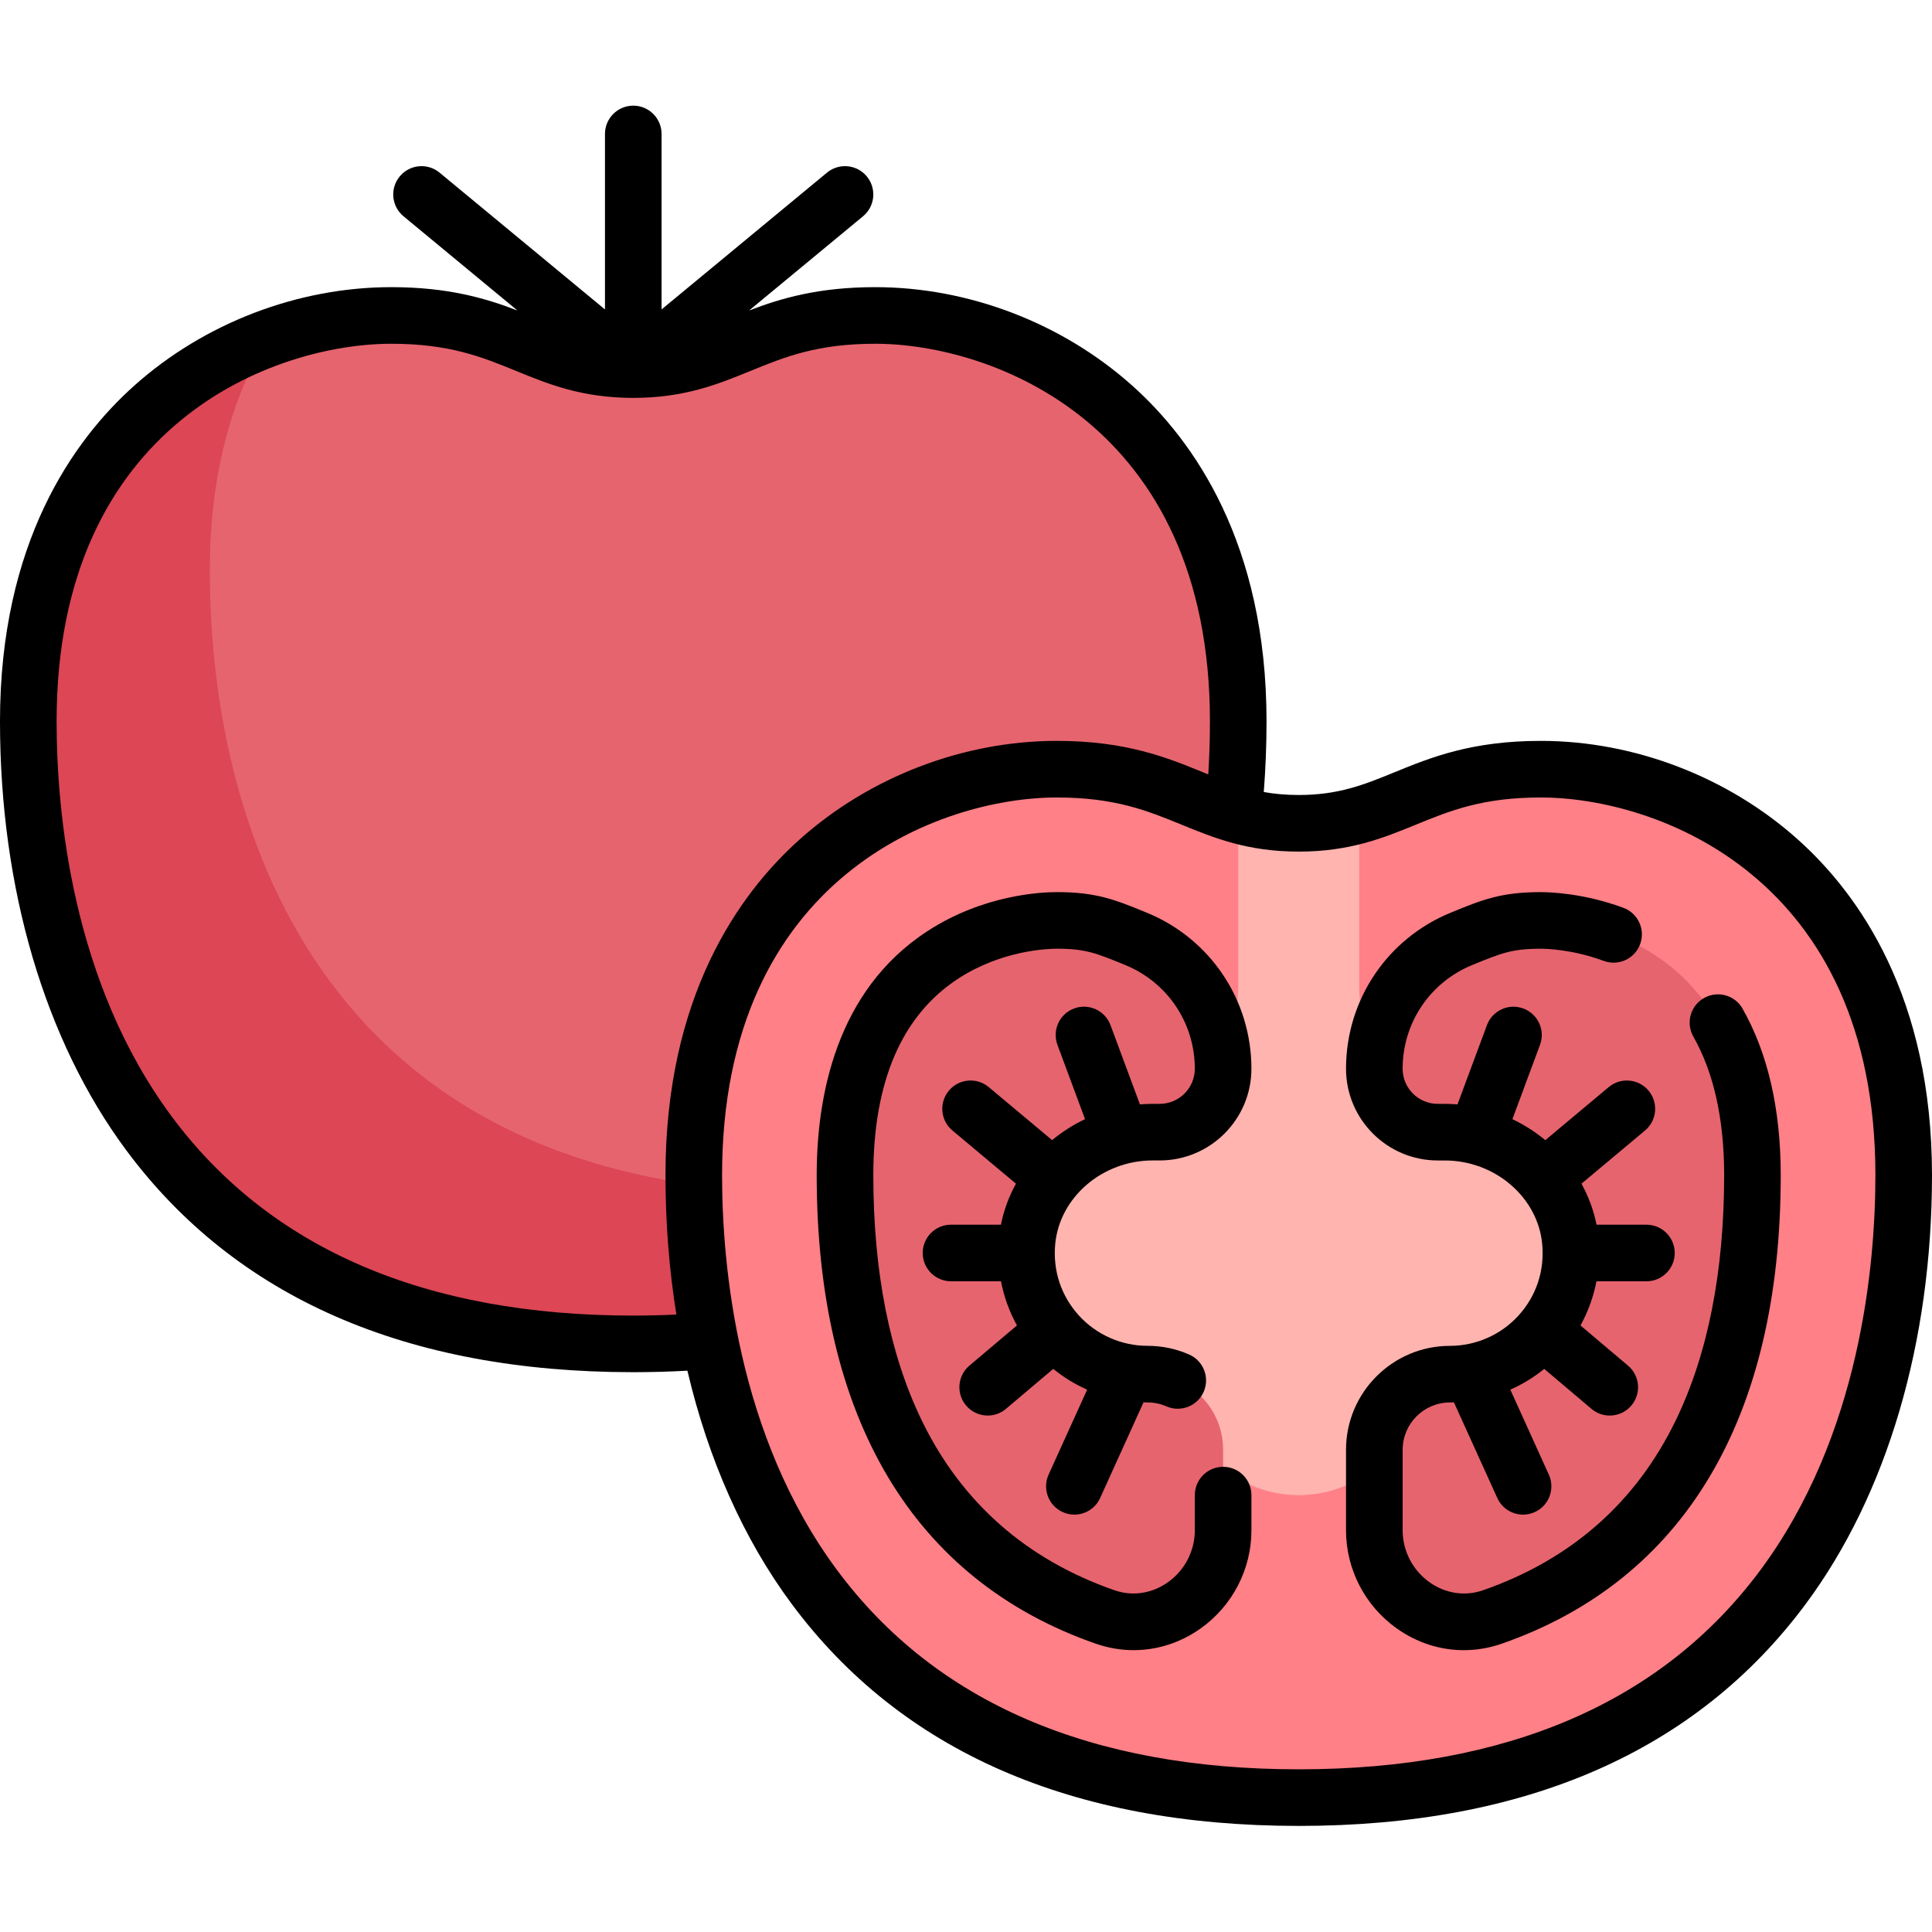 <svg height="512pt" viewBox="0 -28 512 512" width="512pt" xmlns="http://www.w3.org/2000/svg"><path d="m167.824 69.941c25.652 0 32.062-14.344 64.129-14.344 40.078 0 96.191 28.688 96.191 107.582 0 71.301-31.934 164.965-160.32 164.965-128.391 0-160.324-93.664-160.324-164.965 0-78.895 56.113-107.582 96.195-107.582 32.062 0 38.477 14.344 64.129 14.344zm0 0" fill="#e6646e"/><path d="m215.918 288.062c-128.387 0-160.32-93.66-160.32-164.961 0-25.484 5.902-45.656 15.18-61.387-32.336 12.027-63.277 42.887-63.277 101.465 0 71.301 31.934 164.965 160.324 164.965 64.793 0 104.996-23.867 128.949-56.664-21.336 10.379-47.898 16.582-80.855 16.582zm0 0" fill="#dc4655"/><path d="m344.176 190.184c25.652 0 32.066-14.344 64.129-14.344 40.082 0 96.195 28.688 96.195 107.582 0 71.301-31.934 164.965-160.324 164.965-128.387 0-160.32-93.664-160.32-164.965 0-78.895 56.113-107.582 96.195-107.582 32.062 0 38.477 14.344 64.125 14.344zm0 0" fill="#ff8087"/><path d="m382.242 256c-12.168 0-22.031-9.863-22.031-22.031v-45.949c-4.633 1.297-9.754 2.164-16.031 2.164-6.281 0-11.402-.867-16.035-2.164v45.949c0 12.168-9.863 22.031-22.031 22.031-26.336 0-49.301 20.293-50.09 46.617-.82 27.238 21.02 49.574 48.074 49.574h12.465c5.551 9.547 15.777 16.035 27.617 16.035 11.836 0 22.062-6.492 27.617-16.035h12.461c27.055 0 48.895-22.336 48.074-49.574-.789-26.324-23.754-46.617-50.09-46.617zm0 0" fill="#ffb4af"/><path d="m272.184 300.945c1.59-16.672 16.547-28.914 33.293-28.914h1.578c9.562 0 17.238-7.875 17.078-17.434-.25-14.863-9.332-28.176-23.129-33.812l-.184-.074c-7.805-3.191-11.723-4.793-20.773-4.793-5.742 0-56.113 1.895-56.113 67.504 0 45.391 13.277 97.695 68.926 117.09 15.34 5.348 31.277-6.695 31.277-22.941v-21.371c0-11.066-8.973-20.039-20.039-20.039-18.75 0-33.738-16.09-31.914-35.215zm0 0" fill="#e6646e"/><path d="m416.172 300.945c-1.59-16.672-16.547-28.914-33.293-28.914h-1.578c-9.562 0-17.238-7.875-17.078-17.434.25-14.863 9.332-28.176 23.129-33.812l.184-.074c7.805-3.191 11.723-4.793 20.773-4.793 5.742 0 56.113 1.895 56.113 67.504 0 45.391-13.277 97.695-68.93 117.09-15.34 5.348-31.273-6.695-31.273-22.941v-21.371c0-11.066 8.973-20.039 20.039-20.039 18.75 0 33.738-16.09 31.914-35.215zm0 0" fill="#e6646e"/><path d="m476.434 194.457c-18.551-16.598-43.379-26.117-68.125-26.117-18.402 0-29.227 4.426-38.777 8.328-7.895 3.227-14.715 6.016-25.352 6.016-3.434 0-6.465-.293-9.266-.793.477-6.176.73-12.445.73-18.707 0-47.234-19.34-74.453-35.562-88.969-18.551-16.598-43.383-26.117-68.129-26.117-15.078 0-25.066 2.969-33.438 6.191l30.199-24.977c3.191-2.641 3.641-7.367 1-10.559-2.637-3.191-7.367-3.641-10.559-1l-43.832 36.25v-46.504c0-4.141-3.359-7.5-7.5-7.5s-7.5 3.359-7.5 7.5v46.508l-43.832-36.254c-3.191-2.641-7.922-2.191-10.559 1-2.641 3.191-2.195 7.918 1 10.559l30.199 24.977c-8.371-3.219-18.359-6.191-33.438-6.191-24.746 0-49.578 9.52-68.129 26.117-16.227 14.516-35.566 41.734-35.566 88.965 0 44.262 11.895 84.637 33.496 113.695 28.988 38.996 74.184 58.77 134.328 58.77 4.852 0 9.66-.137 14.348-.398 5.535 23.555 14.91 44.691 27.68 61.871 28.992 38.996 74.184 58.77 134.328 58.77 60.141 0 105.336-19.773 134.324-58.77 21.602-29.059 33.496-69.434 33.496-113.695 0-47.23-19.34-74.449-35.566-88.965zm-308.613 126.188c-55.137 0-96.281-17.738-122.285-52.719-26.566-35.738-30.535-80.965-30.535-104.746 0-79.164 58.016-100.082 88.691-100.082 15.453 0 24.027 3.504 33.102 7.211 8.574 3.508 17.441 7.129 31.02 7.133h.008.004.004.004c13.578 0 22.445-3.625 31.02-7.133 9.078-3.707 17.648-7.211 33.102-7.211 30.676 0 88.691 20.918 88.691 100.082 0 4.695-.156 9.395-.441 14.051-.457-.188-.918-.375-1.379-.562-9.551-3.906-20.375-8.328-38.777-8.328-24.746 0-49.574 9.516-68.125 26.113-16.227 14.52-35.566 41.738-35.566 88.969 0 12.695.984 25.066 2.887 36.949-3.746.176-7.562.273-11.422.273zm298.645 67.523c-26.004 34.98-67.148 52.719-122.289 52.719s-96.281-17.738-122.285-52.719c-26.57-35.738-30.535-80.969-30.535-104.746 0-79.164 58.016-100.082 88.691-100.082 15.453 0 24.023 3.504 33.098 7.211 8.578 3.508 17.445 7.133 31.031 7.133 13.586 0 22.453-3.625 31.031-7.133 9.074-3.707 17.645-7.211 33.098-7.211 30.68 0 88.695 20.918 88.695 100.082 0 23.781-3.969 69.008-30.535 104.746zm0 0"/><path d="m461.805 239.309c-2.043-3.602-6.621-4.863-10.227-2.82-3.602 2.043-4.863 6.621-2.82 10.223 5.414 9.547 8.16 21.898 8.16 36.711 0 25.586-4.32 47.461-12.84 65.02-10.539 21.719-27.719 36.859-51.055 44.992-4.773 1.66-9.945.891-14.184-2.121-4.461-3.168-7.121-8.305-7.121-13.742v-21.371c0-6.914 5.625-12.539 12.539-12.539.348 0 .695-.016 1.043-.027l11.5 25.352c1.254 2.77 3.98 4.406 6.832 4.406 1.039 0 2.09-.219 3.094-.672 3.773-1.711 5.445-6.156 3.734-9.93l-10.211-22.516c3.215-1.418 6.234-3.27 8.984-5.504l12.527 10.594c1.41 1.191 3.129 1.773 4.84 1.773 2.129 0 4.246-.906 5.73-2.66 2.672-3.164 2.277-7.895-.887-10.57l-12.598-10.648c2.016-3.652 3.445-7.605 4.234-11.703h13.242c4.145 0 7.5-3.359 7.5-7.5 0-4.141-3.355-7.5-7.5-7.5h-13.227c-.762-3.852-2.129-7.5-3.984-10.867l16.836-14.09c3.18-2.656 3.598-7.387.941-10.566-2.66-3.176-7.391-3.594-10.566-.938l-16.797 14.055c-2.645-2.188-5.574-4.062-8.719-5.562l7.312-19.688c1.441-3.883-.539-8.199-4.422-9.641-3.883-1.445-8.199.535-9.641 4.418l-7.801 21c-1.117-.09-2.242-.145-3.379-.145h-1.855c-5.133 0-9.309-4.176-9.309-9.309 0-12.121 7.25-22.91 18.469-27.496l.188-.074c7.535-3.082 10.355-4.234 17.934-4.234 1.336 0 8.43.156 16.707 3.227 3.887 1.438 8.203-.543 9.641-4.426 1.441-3.883-.539-8.199-4.422-9.641-10.414-3.859-19.414-4.16-21.926-4.16-10.523 0-15.449 2.012-23.609 5.348l-.184.078c-16.887 6.895-27.797 23.141-27.797 41.379 0 13.402 10.906 24.309 24.309 24.309h1.855c13.297 0 24.641 9.719 25.824 22.125.672 7.043-1.555 13.773-6.266 18.957-4.648 5.113-11.277 8.047-18.184 8.047-15.184 0-27.539 12.355-27.539 27.539v21.371c0 10.285 5.023 19.992 13.438 25.969 5.363 3.812 11.527 5.773 17.773 5.77 3.355 0 6.738-.566 10.035-1.711 48.383-16.863 73.957-59.801 73.957-124.176 0-17.441-3.402-32.281-10.113-44.113zm0 0"/><path d="m305.477 279.531h1.852c13.402 0 24.309-10.902 24.309-24.309 0-18.238-10.91-34.484-27.789-41.375l-.191-.078c-8.16-3.336-13.086-5.352-23.609-5.352-4.316 0-19.547.75-34.305 10.367-24.223 15.785-29.309 43.863-29.309 64.637 0 64.375 25.574 107.312 73.961 124.176 3.293 1.145 6.676 1.711 10.035 1.711 6.246 0 12.406-1.957 17.77-5.77 8.414-5.977 13.438-15.684 13.438-25.969v-9.348c0-4.145-3.359-7.5-7.5-7.5s-7.5 3.355-7.5 7.5v9.348c0 5.438-2.664 10.574-7.125 13.742-4.238 3.012-9.406 3.781-14.184 2.117-23.336-8.133-40.512-23.27-51.051-44.988-8.52-17.559-12.84-39.434-12.84-65.02 0-24.824 7.566-42.344 22.496-52.074 11.582-7.547 23.789-7.93 26.117-7.93 7.574 0 10.395 1.152 17.926 4.23l.191.078c11.219 4.582 18.469 15.375 18.469 27.496 0 5.133-4.176 9.309-9.309 9.309h-1.852c-1.137 0-2.266.055-3.383.145l-7.797-21c-1.445-3.887-5.762-5.863-9.645-4.422-3.883 1.441-5.863 5.762-4.418 9.645l7.312 19.688c-3.148 1.496-6.078 3.371-8.723 5.562l-16.797-14.055c-3.172-2.656-7.906-2.238-10.562.938-2.66 3.18-2.238 7.91.938 10.566l16.836 14.09c-1.852 3.367-3.219 7.016-3.98 10.867h-13.23c-4.141 0-7.5 3.359-7.5 7.5 0 4.141 3.359 7.5 7.5 7.5h13.242c.793 4.098 2.219 8.051 4.234 11.703l-12.598 10.648c-3.16 2.676-3.559 7.406-.883 10.57 1.484 1.754 3.598 2.66 5.73 2.66 1.711 0 3.43-.582 4.84-1.773l12.527-10.594c2.746 2.234 5.77 4.086 8.984 5.504l-10.211 22.516c-1.711 3.773-.039 8.219 3.734 9.93 1.004.457 2.055.672 3.09.672 2.855 0 5.582-1.637 6.836-4.406l11.496-25.352c.348.008.695.027 1.047.027 1.746 0 3.438.352 5.02 1.043 3.793 1.66 8.215-.07 9.875-3.867 1.66-3.797-.07-8.219-3.863-9.875-3.492-1.527-7.203-2.301-11.031-2.301-6.906 0-13.535-2.934-18.184-8.047-4.711-5.184-6.938-11.918-6.266-18.957 1.184-12.406 12.527-22.125 25.828-22.125zm0 0"/></svg>